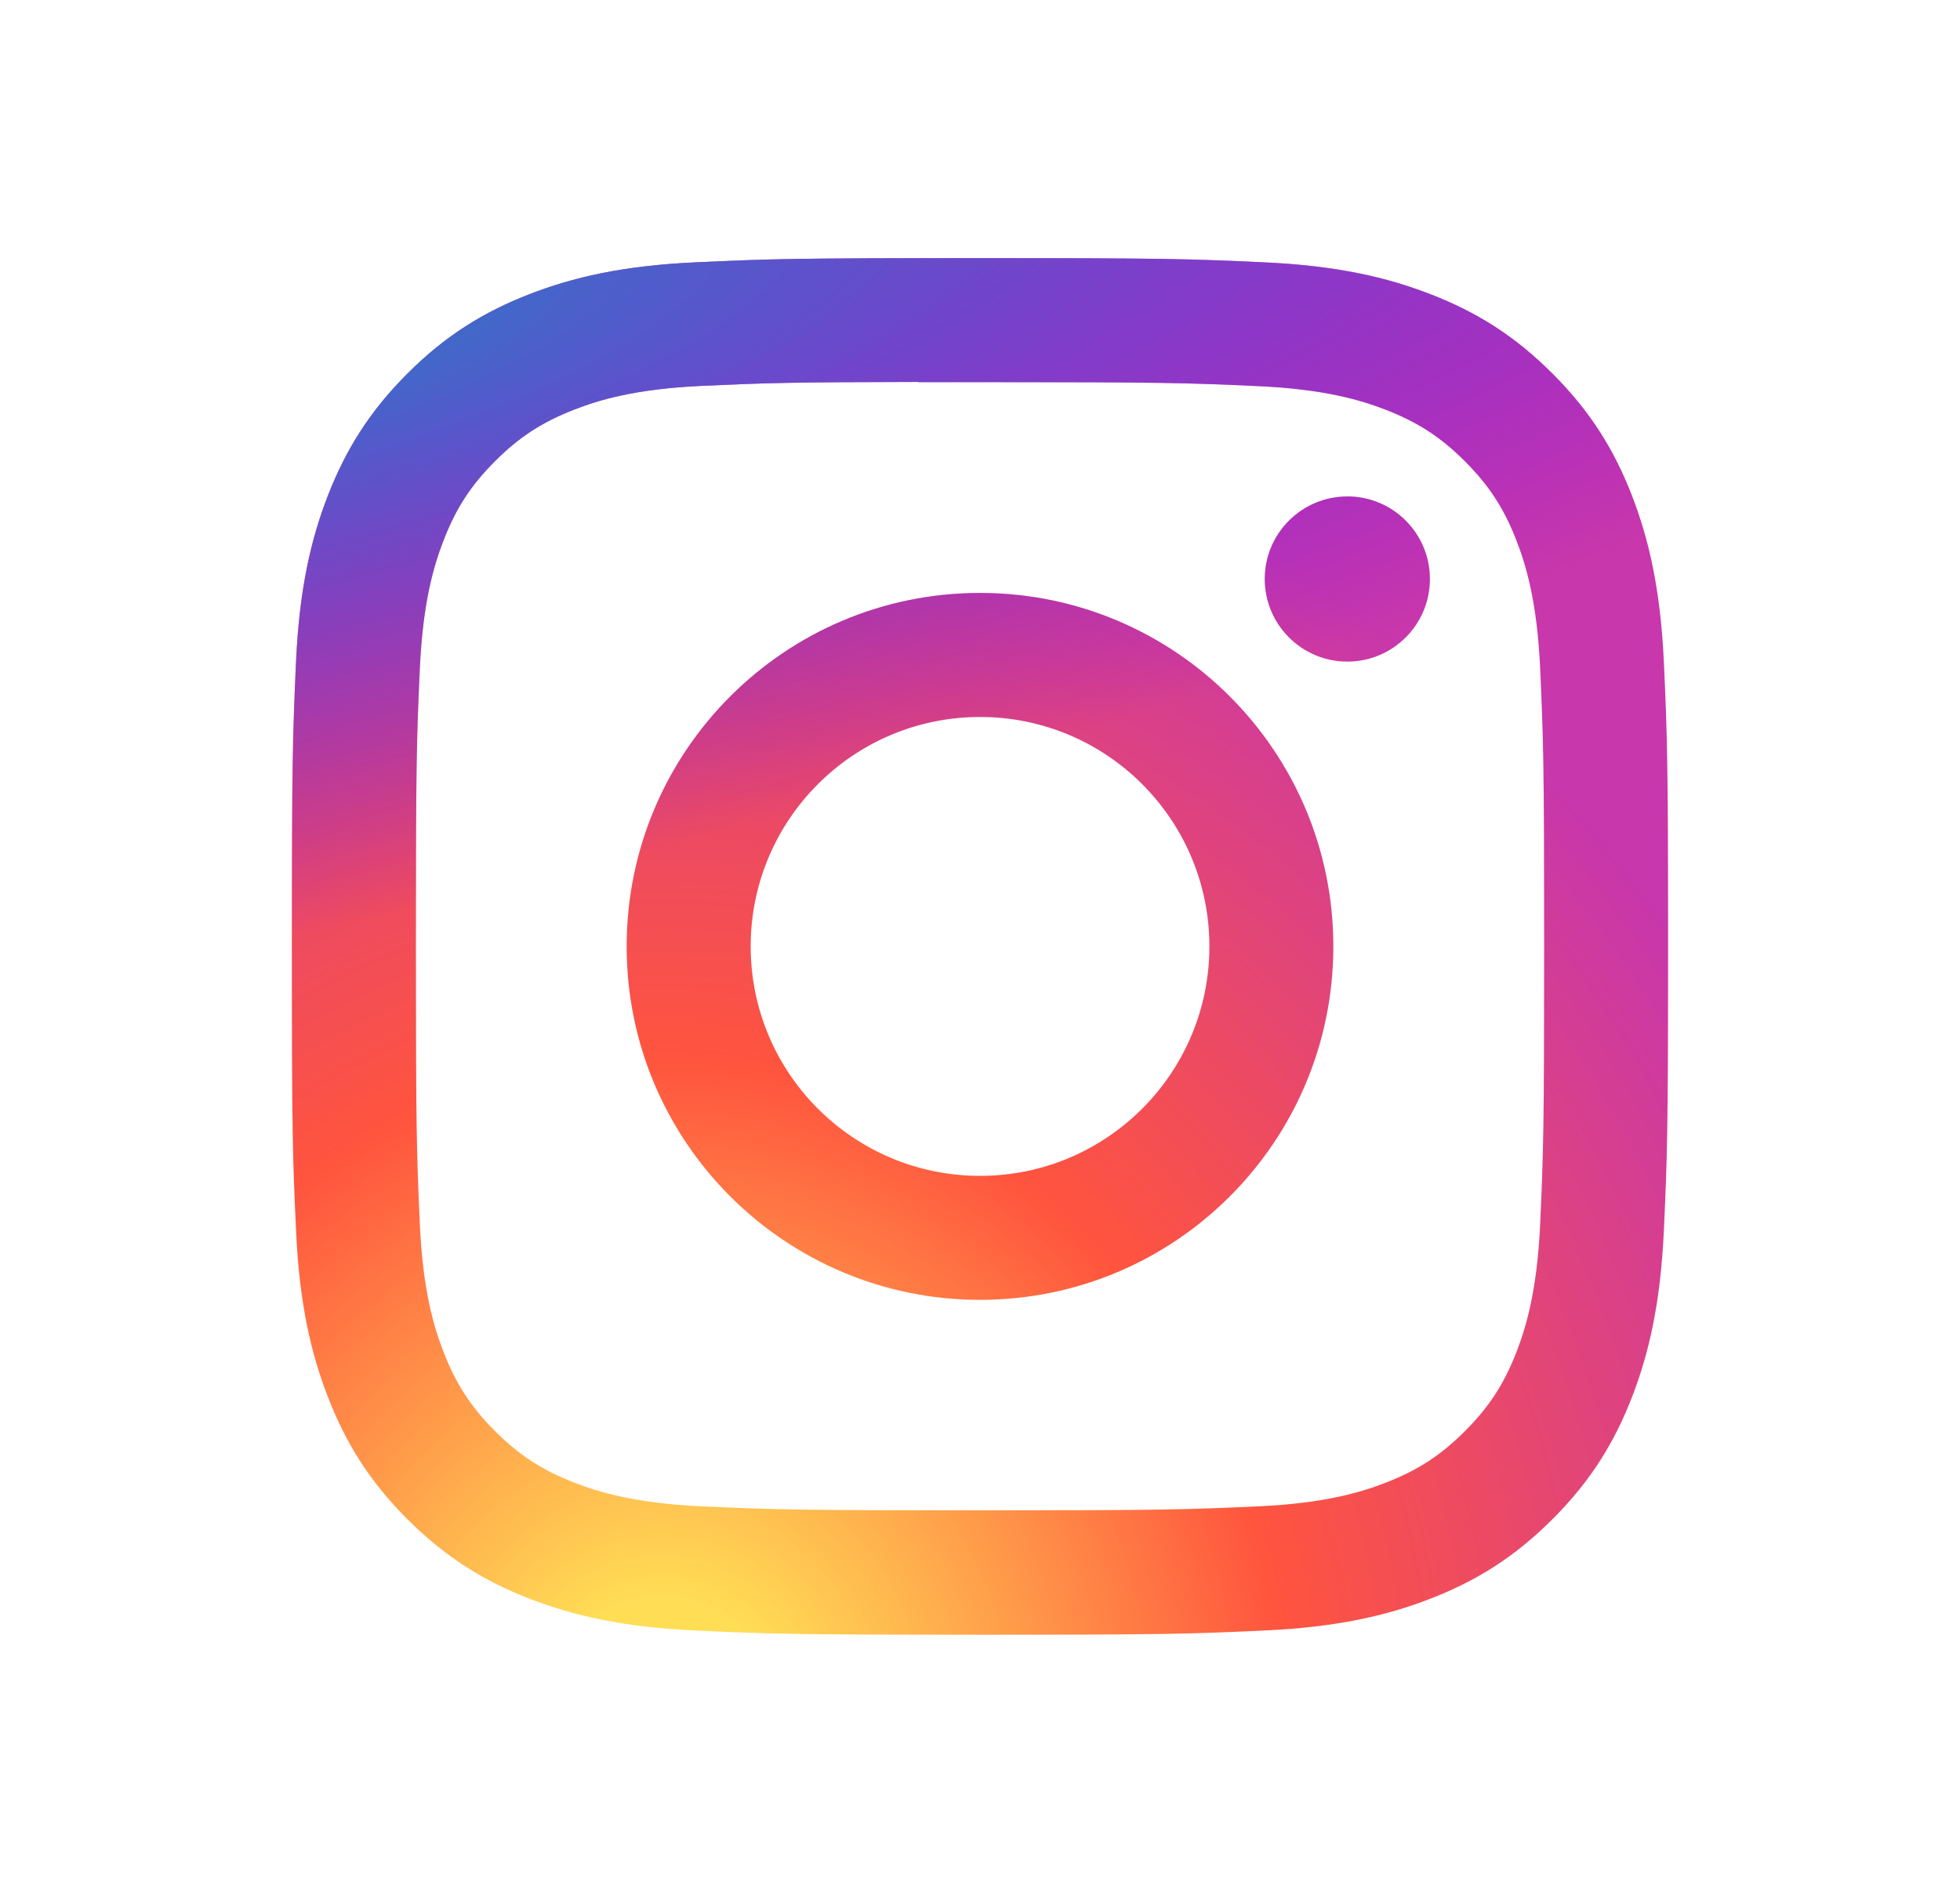 <svg width="29" height="28" viewBox="0 0 29 28" fill="none" xmlns="http://www.w3.org/2000/svg">
<path d="M14.501 3.818C11.735 3.818 11.388 3.83 10.302 3.88C9.218 3.929 8.479 4.101 7.831 4.353C7.162 4.613 6.593 4.961 6.028 5.527C5.461 6.093 5.113 6.661 4.852 7.33C4.6 7.978 4.428 8.718 4.379 9.801C4.331 10.887 4.318 11.235 4.318 14C4.318 16.765 4.33 17.111 4.38 18.197C4.429 19.281 4.601 20.021 4.853 20.668C5.113 21.338 5.461 21.906 6.027 22.472C6.593 23.038 7.161 23.387 7.83 23.647C8.478 23.899 9.218 24.071 10.301 24.12C11.387 24.17 11.734 24.182 14.499 24.182C17.265 24.182 17.61 24.17 18.697 24.12C19.78 24.071 20.521 23.899 21.169 23.647C21.838 23.387 22.406 23.038 22.971 22.472C23.538 21.906 23.886 21.338 24.146 20.669C24.397 20.021 24.569 19.281 24.619 18.197C24.668 17.111 24.681 16.765 24.681 14C24.681 11.235 24.668 10.888 24.619 9.802C24.569 8.718 24.397 7.978 24.146 7.33C23.886 6.661 23.538 6.093 22.971 5.527C22.405 4.96 21.839 4.613 21.168 4.353C20.519 4.101 19.779 3.929 18.695 3.88C17.609 3.83 17.263 3.818 14.497 3.818H14.501ZM13.587 5.653C13.858 5.653 14.161 5.653 14.501 5.653C17.219 5.653 17.541 5.663 18.615 5.712C19.607 5.757 20.146 5.923 20.505 6.062C20.98 6.247 21.319 6.467 21.675 6.824C22.031 7.18 22.252 7.519 22.437 7.995C22.576 8.353 22.742 8.892 22.788 9.885C22.836 10.958 22.847 11.28 22.847 13.998C22.847 16.715 22.836 17.037 22.788 18.111C22.742 19.103 22.576 19.642 22.437 20.001C22.252 20.476 22.031 20.814 21.675 21.17C21.319 21.527 20.98 21.747 20.505 21.932C20.146 22.072 19.607 22.237 18.615 22.283C17.541 22.331 17.219 22.342 14.501 22.342C11.782 22.342 11.46 22.331 10.386 22.283C9.394 22.237 8.855 22.071 8.496 21.932C8.021 21.747 7.681 21.526 7.325 21.17C6.968 20.814 6.748 20.475 6.563 20C6.424 19.641 6.257 19.103 6.212 18.11C6.164 17.037 6.154 16.714 6.154 13.995C6.154 11.276 6.164 10.955 6.212 9.882C6.258 8.889 6.424 8.351 6.563 7.992C6.747 7.517 6.968 7.177 7.325 6.821C7.681 6.464 8.021 6.244 8.496 6.059C8.855 5.919 9.394 5.753 10.386 5.708C11.325 5.665 11.69 5.653 13.587 5.65V5.653ZM19.935 7.344C19.261 7.344 18.713 7.89 18.713 8.565C18.713 9.24 19.261 9.787 19.935 9.787C20.61 9.787 21.157 9.24 21.157 8.565C21.157 7.89 20.61 7.343 19.935 7.343V7.344ZM14.501 8.771C11.613 8.771 9.272 11.112 9.272 14C9.272 16.888 11.613 19.228 14.501 19.228C17.388 19.228 19.728 16.888 19.728 14C19.728 11.112 17.388 8.771 14.5 8.771H14.501ZM14.501 10.606C16.375 10.606 17.894 12.126 17.894 14C17.894 15.874 16.375 17.394 14.501 17.394C12.626 17.394 11.107 15.874 11.107 14C11.107 12.126 12.626 10.606 14.501 10.606Z" fill="url(#paint0_radial_1760_10691)"/>
<path d="M14.501 3.818C11.735 3.818 11.388 3.83 10.302 3.88C9.218 3.929 8.479 4.101 7.831 4.353C7.162 4.613 6.593 4.961 6.028 5.527C5.461 6.093 5.113 6.661 4.852 7.33C4.6 7.978 4.428 8.718 4.379 9.801C4.331 10.887 4.318 11.235 4.318 14C4.318 16.765 4.33 17.111 4.38 18.197C4.429 19.281 4.601 20.021 4.853 20.668C5.113 21.338 5.461 21.906 6.027 22.472C6.593 23.038 7.161 23.387 7.83 23.647C8.478 23.899 9.218 24.071 10.301 24.12C11.387 24.17 11.734 24.182 14.499 24.182C17.265 24.182 17.61 24.17 18.697 24.12C19.78 24.071 20.521 23.899 21.169 23.647C21.838 23.387 22.406 23.038 22.971 22.472C23.538 21.906 23.886 21.338 24.146 20.669C24.397 20.021 24.569 19.281 24.619 18.197C24.668 17.111 24.681 16.765 24.681 14C24.681 11.235 24.668 10.888 24.619 9.802C24.569 8.718 24.397 7.978 24.146 7.33C23.886 6.661 23.538 6.093 22.971 5.527C22.405 4.96 21.839 4.613 21.168 4.353C20.519 4.101 19.779 3.929 18.695 3.88C17.609 3.83 17.263 3.818 14.497 3.818H14.501ZM13.587 5.653C13.858 5.653 14.161 5.653 14.501 5.653C17.219 5.653 17.541 5.663 18.615 5.712C19.607 5.757 20.146 5.923 20.505 6.062C20.98 6.247 21.319 6.467 21.675 6.824C22.031 7.18 22.252 7.519 22.437 7.995C22.576 8.353 22.742 8.892 22.788 9.885C22.836 10.958 22.847 11.28 22.847 13.998C22.847 16.715 22.836 17.037 22.788 18.111C22.742 19.103 22.576 19.642 22.437 20.001C22.252 20.476 22.031 20.814 21.675 21.17C21.319 21.527 20.98 21.747 20.505 21.932C20.146 22.072 19.607 22.237 18.615 22.283C17.541 22.331 17.219 22.342 14.501 22.342C11.782 22.342 11.46 22.331 10.386 22.283C9.394 22.237 8.855 22.071 8.496 21.932C8.021 21.747 7.681 21.526 7.325 21.17C6.968 20.814 6.748 20.475 6.563 20C6.424 19.641 6.257 19.103 6.212 18.11C6.164 17.037 6.154 16.714 6.154 13.995C6.154 11.276 6.164 10.955 6.212 9.882C6.258 8.889 6.424 8.351 6.563 7.992C6.747 7.517 6.968 7.177 7.325 6.821C7.681 6.464 8.021 6.244 8.496 6.059C8.855 5.919 9.394 5.753 10.386 5.708C11.325 5.665 11.69 5.653 13.587 5.65V5.653ZM19.935 7.344C19.261 7.344 18.713 7.89 18.713 8.565C18.713 9.24 19.261 9.787 19.935 9.787C20.61 9.787 21.157 9.24 21.157 8.565C21.157 7.89 20.61 7.343 19.935 7.343V7.344ZM14.501 8.771C11.613 8.771 9.272 11.112 9.272 14C9.272 16.888 11.613 19.228 14.501 19.228C17.388 19.228 19.728 16.888 19.728 14C19.728 11.112 17.388 8.771 14.5 8.771H14.501ZM14.501 10.606C16.375 10.606 17.894 12.126 17.894 14C17.894 15.874 16.375 17.394 14.501 17.394C12.626 17.394 11.107 15.874 11.107 14C11.107 12.126 12.626 10.606 14.501 10.606Z" fill="url(#paint1_radial_1760_10691)"/>
<defs>
<radialGradient id="paint0_radial_1760_10691" cx="0" cy="0" r="1" gradientUnits="userSpaceOnUse" gradientTransform="translate(9.727 25.75) rotate(-90) scale(20.182 18.77)">
<stop stop-color="#FFDD55"/>
<stop offset="0.1" stop-color="#FFDD55"/>
<stop offset="0.5" stop-color="#FF543E"/>
<stop offset="1" stop-color="#C837AB"/>
</radialGradient>
<radialGradient id="paint1_radial_1760_10691" cx="0" cy="0" r="1" gradientUnits="userSpaceOnUse" gradientTransform="translate(0.907 5.285) rotate(78.681) scale(9.021 37.185)">
<stop stop-color="#3771C8"/>
<stop offset="0.128" stop-color="#3771C8"/>
<stop offset="1" stop-color="#6600FF" stop-opacity="0"/>
</radialGradient>
</defs>
</svg>
